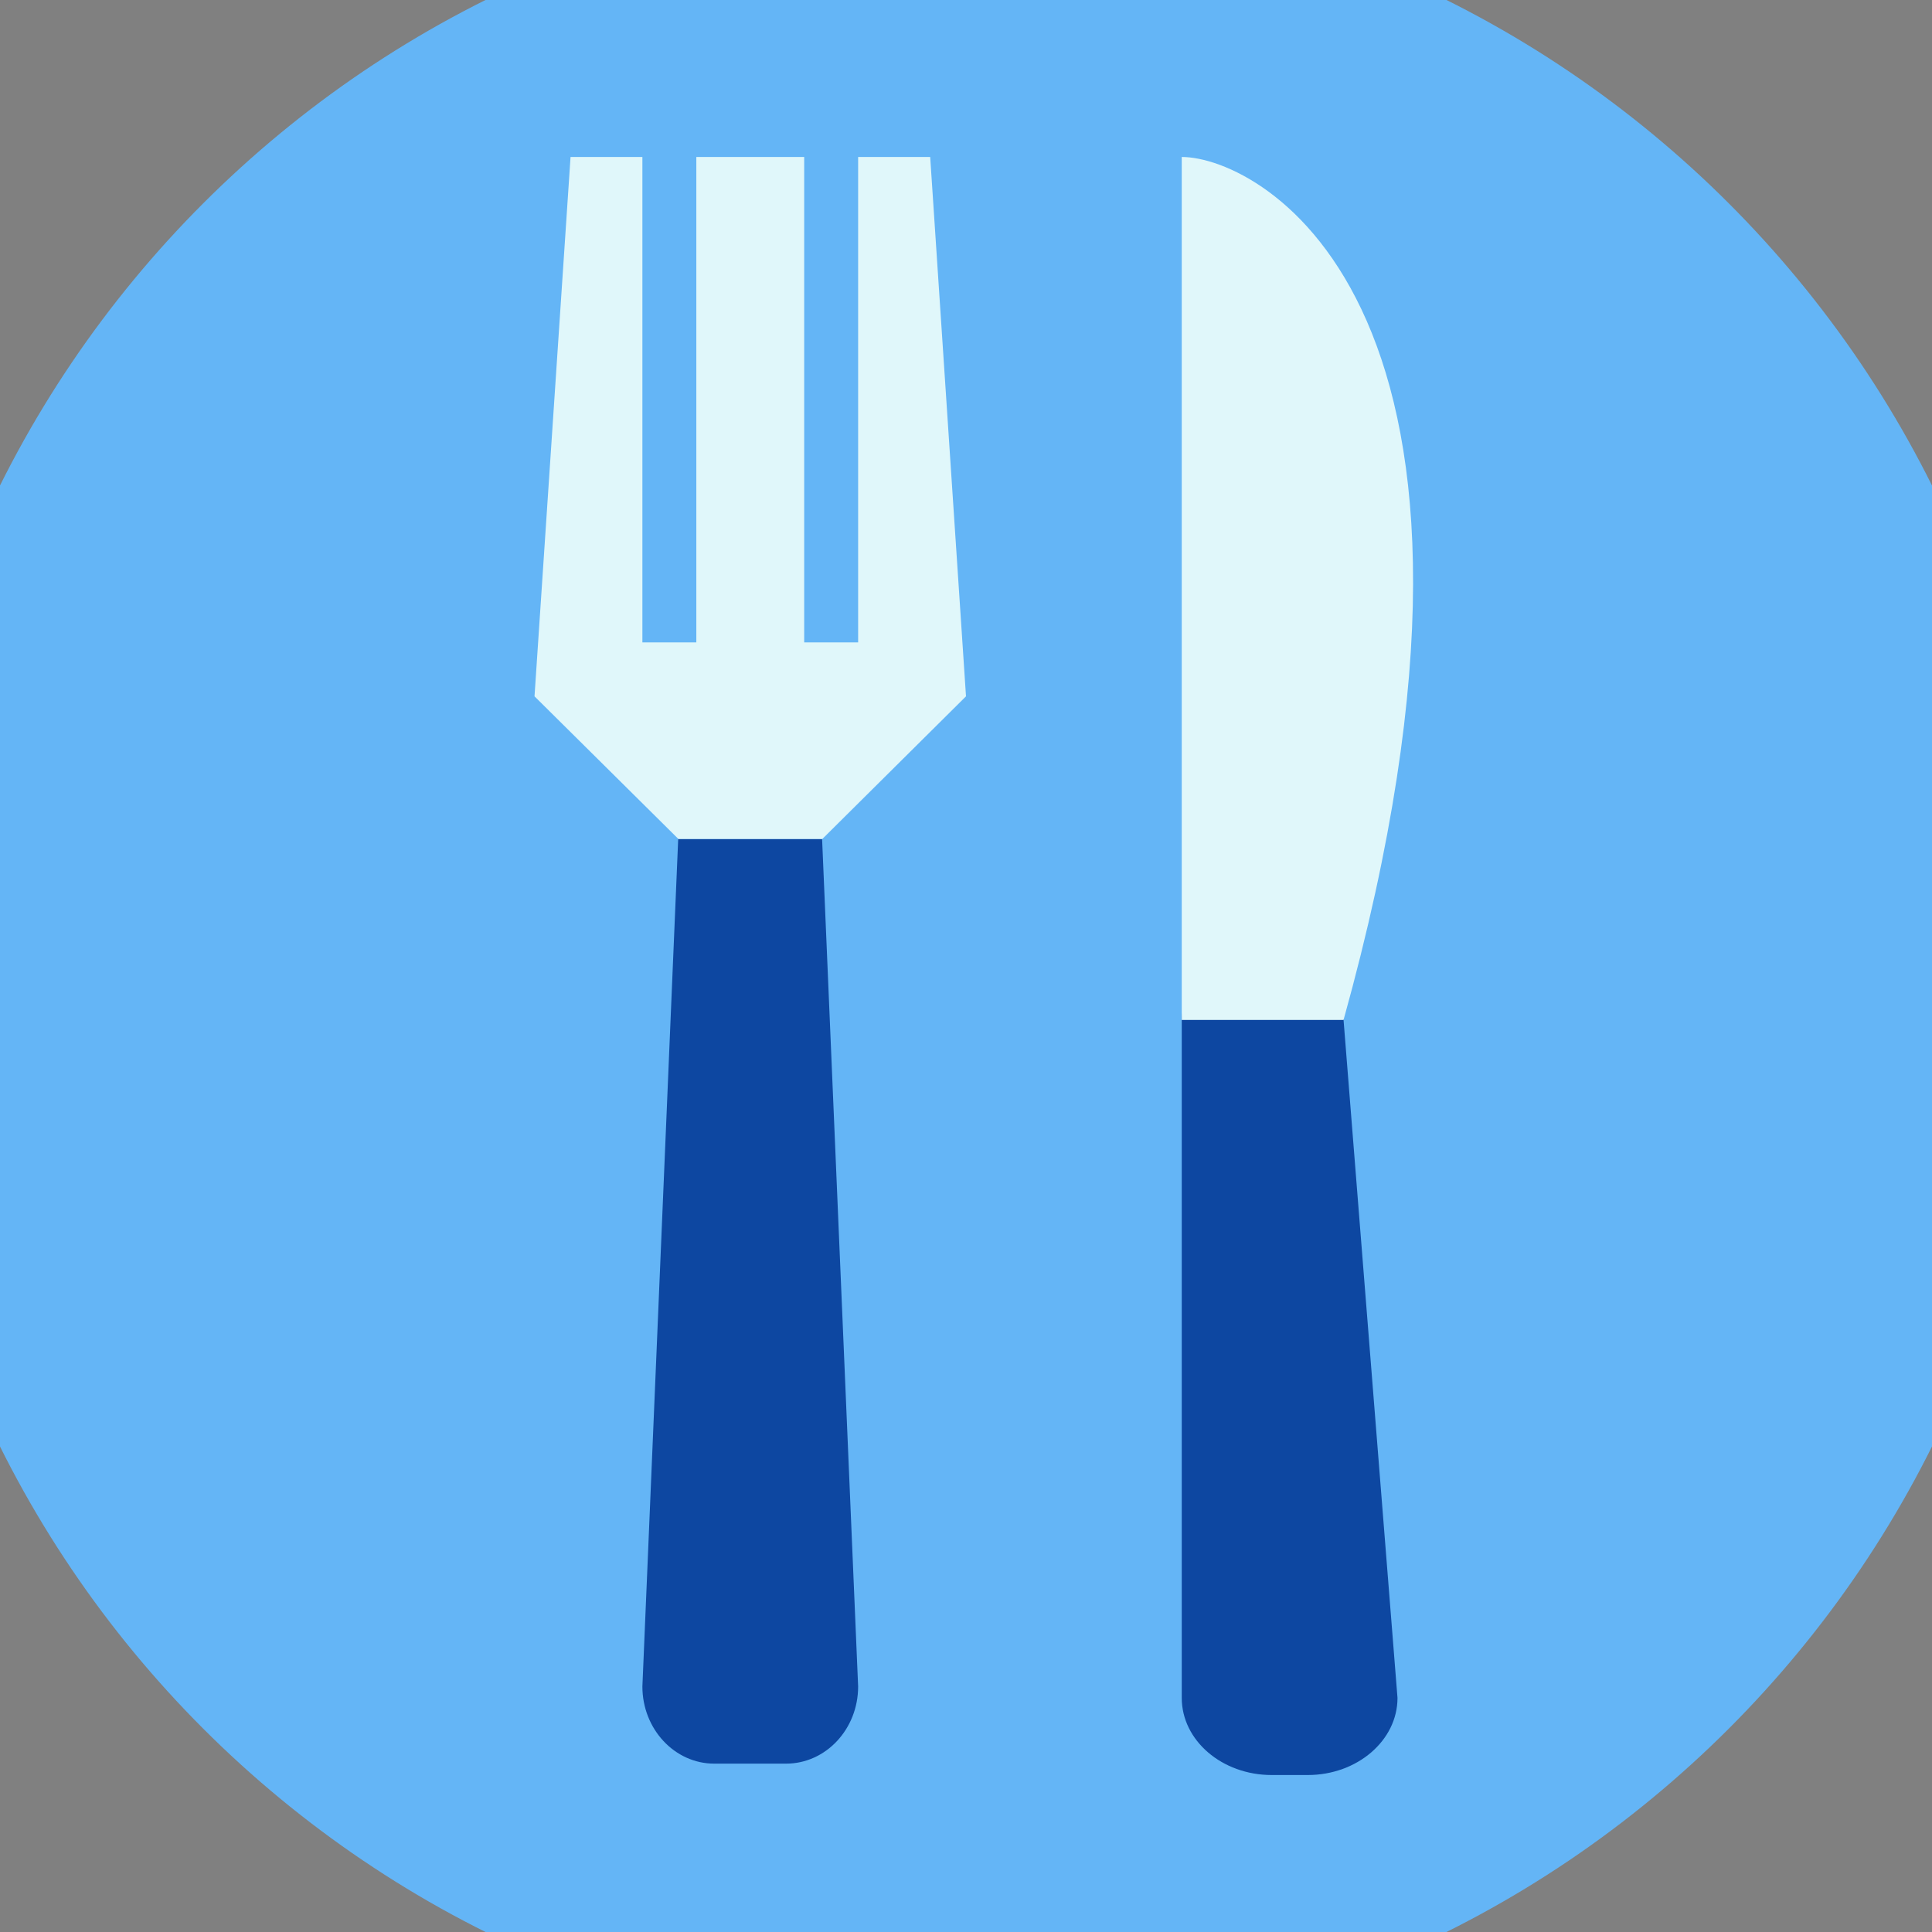 <svg xmlns="http://www.w3.org/2000/svg" x="0px" y="0px"
width="100" height="100"
viewBox="0 0 172 172"
style=" fill:#000000;"><rect x="0" y="0" width="172" height="172" fill="#808080" stroke="none"/><g fill="none" fill-rule="nonzero" stroke="none" stroke-width="1" stroke-linecap="butt" stroke-linejoin="miter" stroke-miterlimit="10" stroke-dasharray="" stroke-dashoffset="0" font-family="none" font-weight="none" font-size="none" text-anchor="none" style="mix-blend-mode: normal"><path d="M0,172v-172h172v172z" fill="none"></path><path d="M86,174.58c-48.921,0 -88.58,-39.659 -88.58,-88.58v0c0,-48.921 39.659,-88.58 88.58,-88.58h0c48.921,0 88.58,39.659 88.58,88.58v0c0,48.921 -39.659,88.58 -88.58,88.58z" fill="#cccccc"></path><g><path d="M182.033,86c0,53.03 -43.004,96.033 -96.033,96.033c-53.03,0 -96.033,-43.004 -96.033,-96.033c0,-53.03 43.004,-96.033 96.033,-96.033c53.03,0 96.033,43.004 96.033,96.033z" fill="#64b5f6"></path><path d="M119.612,90.802c0,-3.789 -2.775,-4.802 -7.202,-4.802h2.401c-4.427,0 -9.603,1.013 -9.603,4.802v60.357c0,3.789 3.582,6.866 8.009,6.866h3.208c4.408,0 7.99,-3.078 7.99,-6.866zM73.189,74.692h-12.811l-3.188,75.453c0,3.789 2.871,6.866 6.396,6.866h6.396c3.544,0 6.415,-3.078 6.415,-6.866z" fill="#0d47a1"></path><path d="M119.612,90.802h-14.405v-76.827c7.073,0 32.056,13.353 14.405,76.827zM76.397,13.975v43.215h-4.802v-43.215h-9.603v43.215h-4.802v-43.215h-6.396l-3.208,48.017l12.811,12.7h12.811l12.792,-12.7l-3.188,-48.017z" fill="#e0f7fa"></path></g></g></svg>